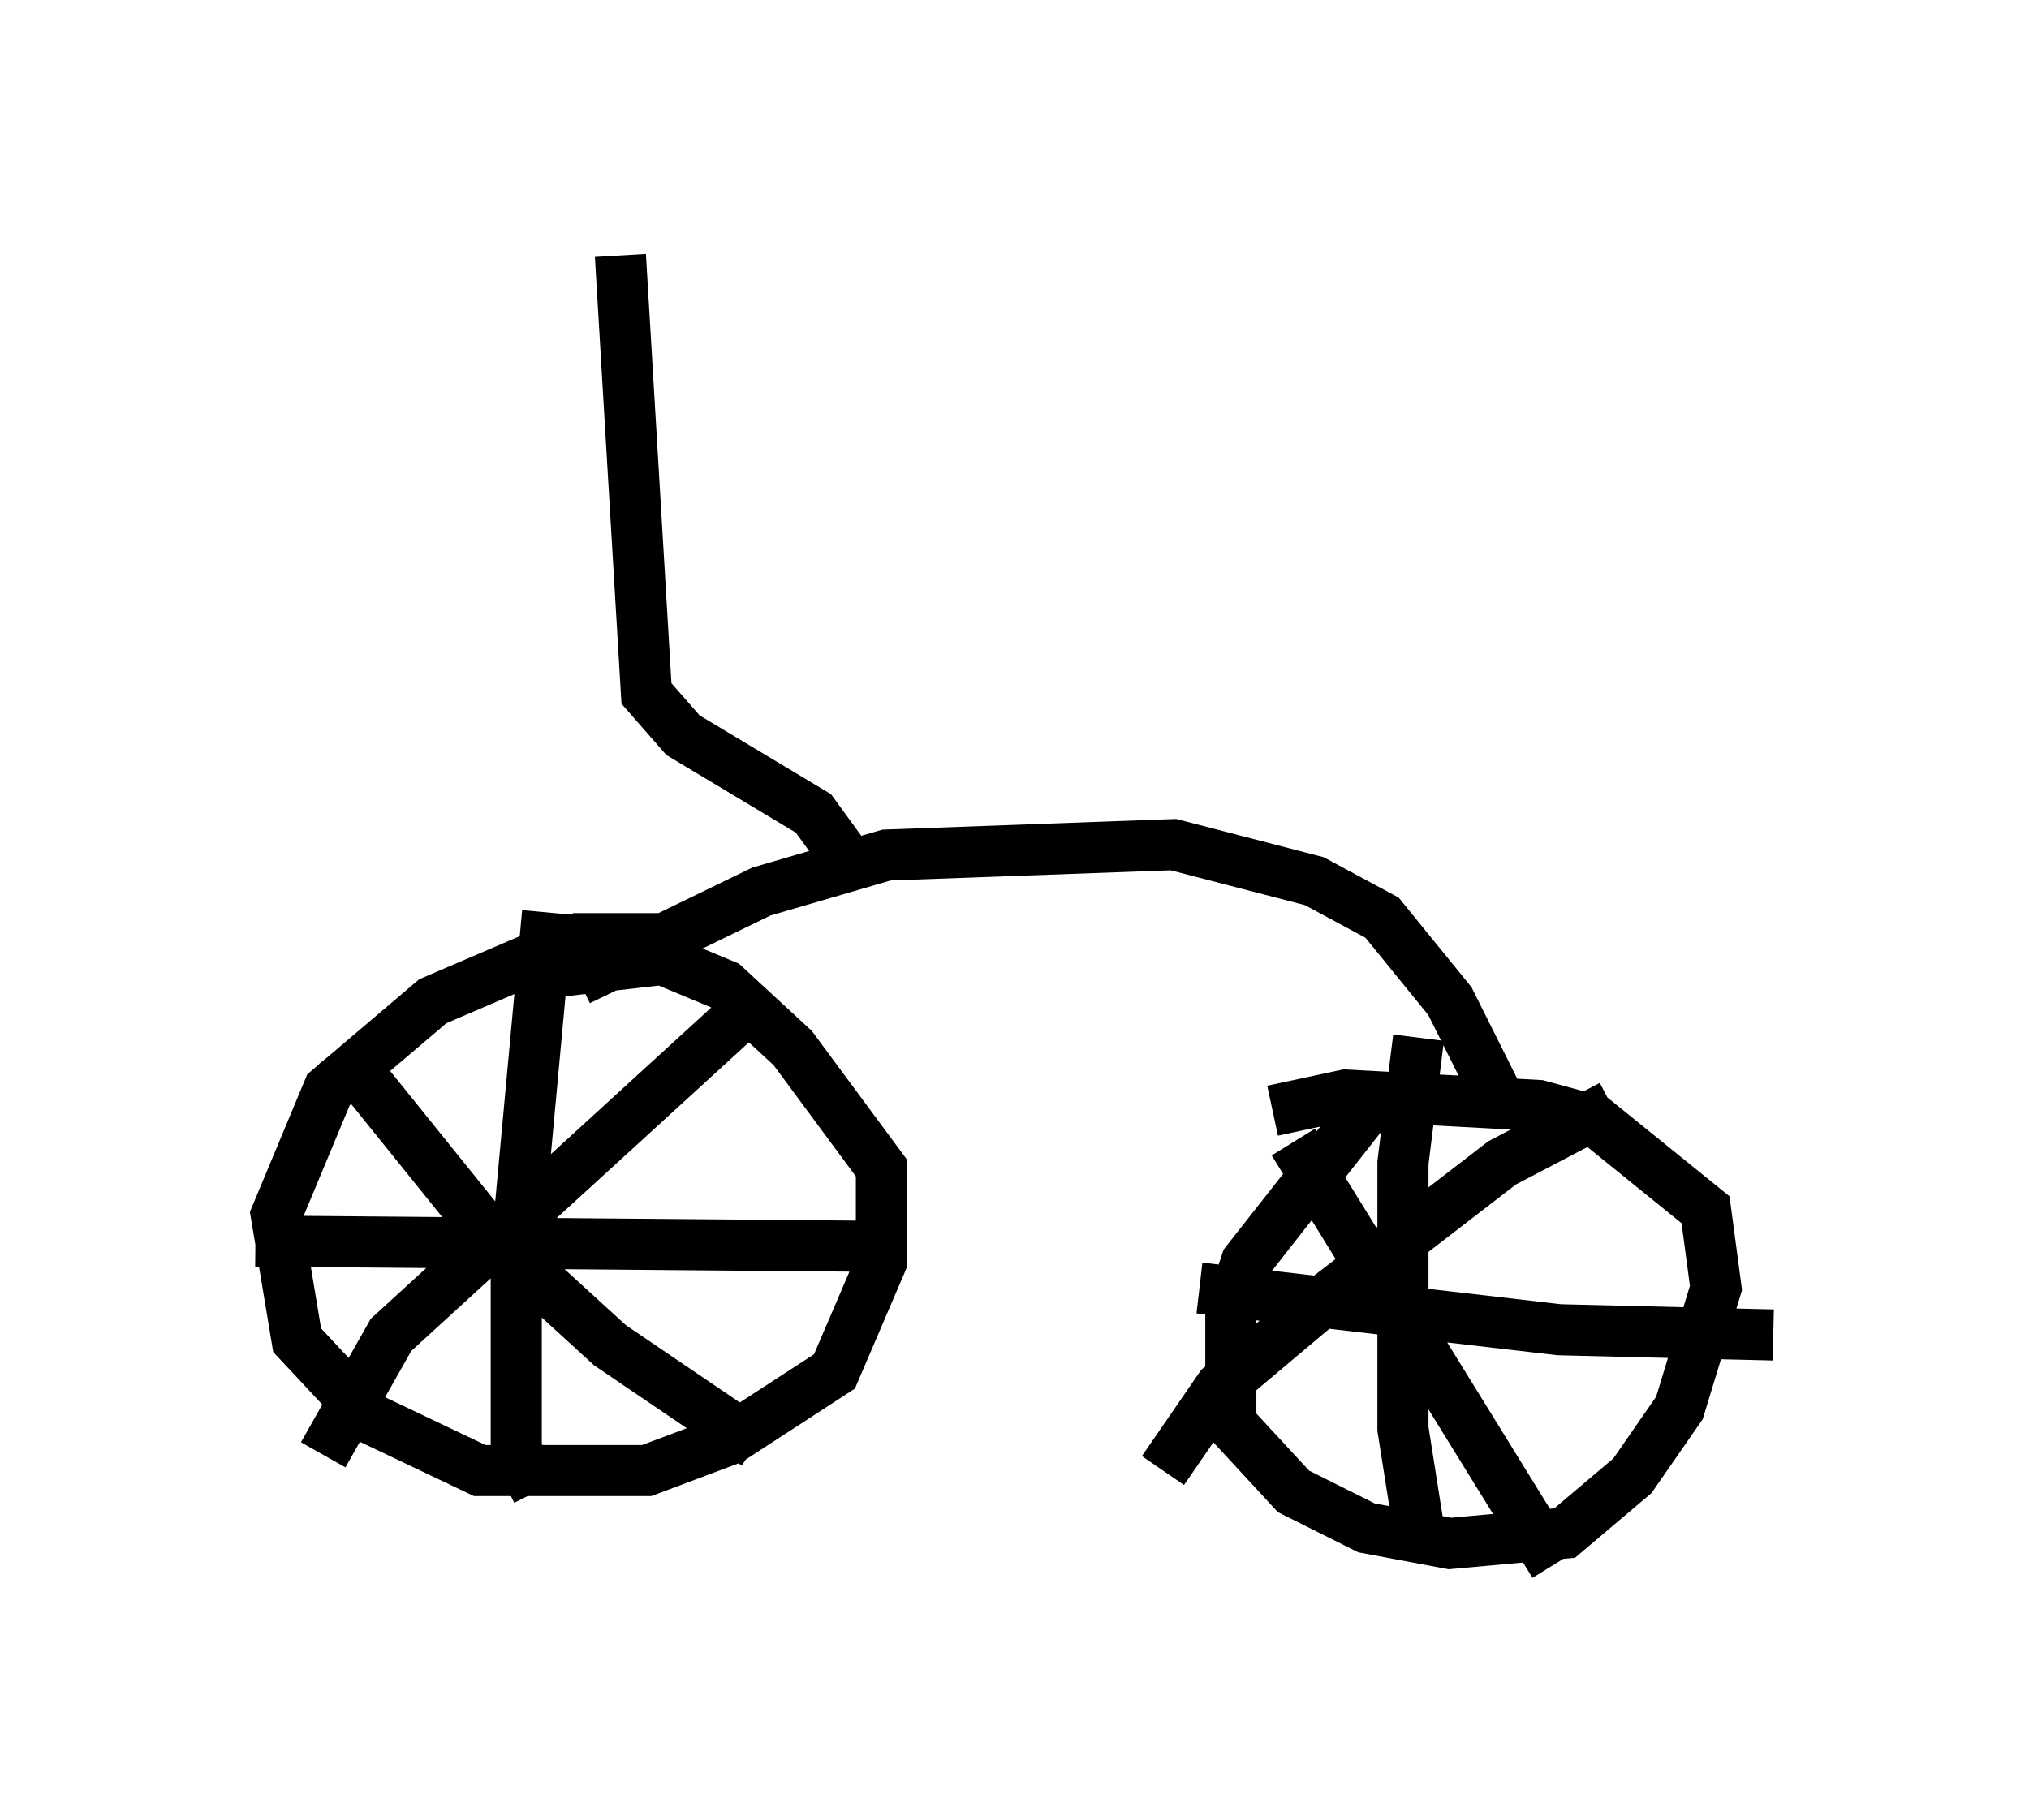 <?xml version="1.0" encoding="utf-8" ?>
<svg baseProfile="full" height="35.623" version="1.1" width="39.707" xmlns="http://www.w3.org/2000/svg" xmlns:ev="http://www.w3.org/2001/xml-events" xmlns:xlink="http://www.w3.org/1999/xlink"><defs /><rect fill="white" height="35.623" width="39.707" x="0" y="0" /><path d="M13.881, 18.679 m-0.613, -0.306 l-1.94, 0.0 -2.858, 1.225 l-2.042, 1.735 -1.021, 2.45 l0.408, 2.45 1.429, 1.531 l2.144, 1.021 3.267, 0.0 l1.633, -0.613 2.042, -1.327 l0.919, -2.144 0.0, -1.838 l-1.735, -2.348 -1.327, -1.225 l-1.225, -0.51 -2.654, 0.306 m0.408, -1.225 l-0.613, 6.635 0.0, 3.879 l0.408, 0.817 m-5.513, -4.9 l11.944, 0.102 m-2.144, -4.798 l-7.146, 6.533 -1.327, 2.348 m0.306, -7.963 l2.96, 3.675 2.348, 2.144 l2.858, 1.94 m-3.471, -9.086 l3.573, -1.735 2.45, -0.715 l5.615, -0.204 2.756, 0.715 l1.327, 0.715 1.327, 1.633 l1.021, 2.042 m-3.573, -0.204 l0.817, 0.408 -2.246, 2.858 l-0.306, 0.919 0.0, 2.246 l1.225, 1.327 1.429, 0.715 l1.633, 0.306 2.246, -0.204 l1.327, -1.123 0.919, -1.327 l0.715, -2.348 -0.204, -1.531 l-2.144, -1.735 -1.123, -0.306 l-3.777, -0.204 -1.429, 0.306 m0.408, 0.613 l5.104, 8.269 m1.123, -8.983 l-2.144, 1.123 -3.573, 2.756 l-1.94, 1.633 -1.123, 1.633 m5.002, -8.473 l-0.306, 2.45 0.0, 5.206 l0.306, 1.94 m-4.288, -4.696 l7.044, 0.817 4.185, 0.102 m-17.967, -9.086 l-0.817, -1.123 -2.552, -1.531 l-0.715, -0.817 -0.51, -8.575 m-0.102, 0.204 " fill="none" stroke="black" stroke-width="1" /></svg>